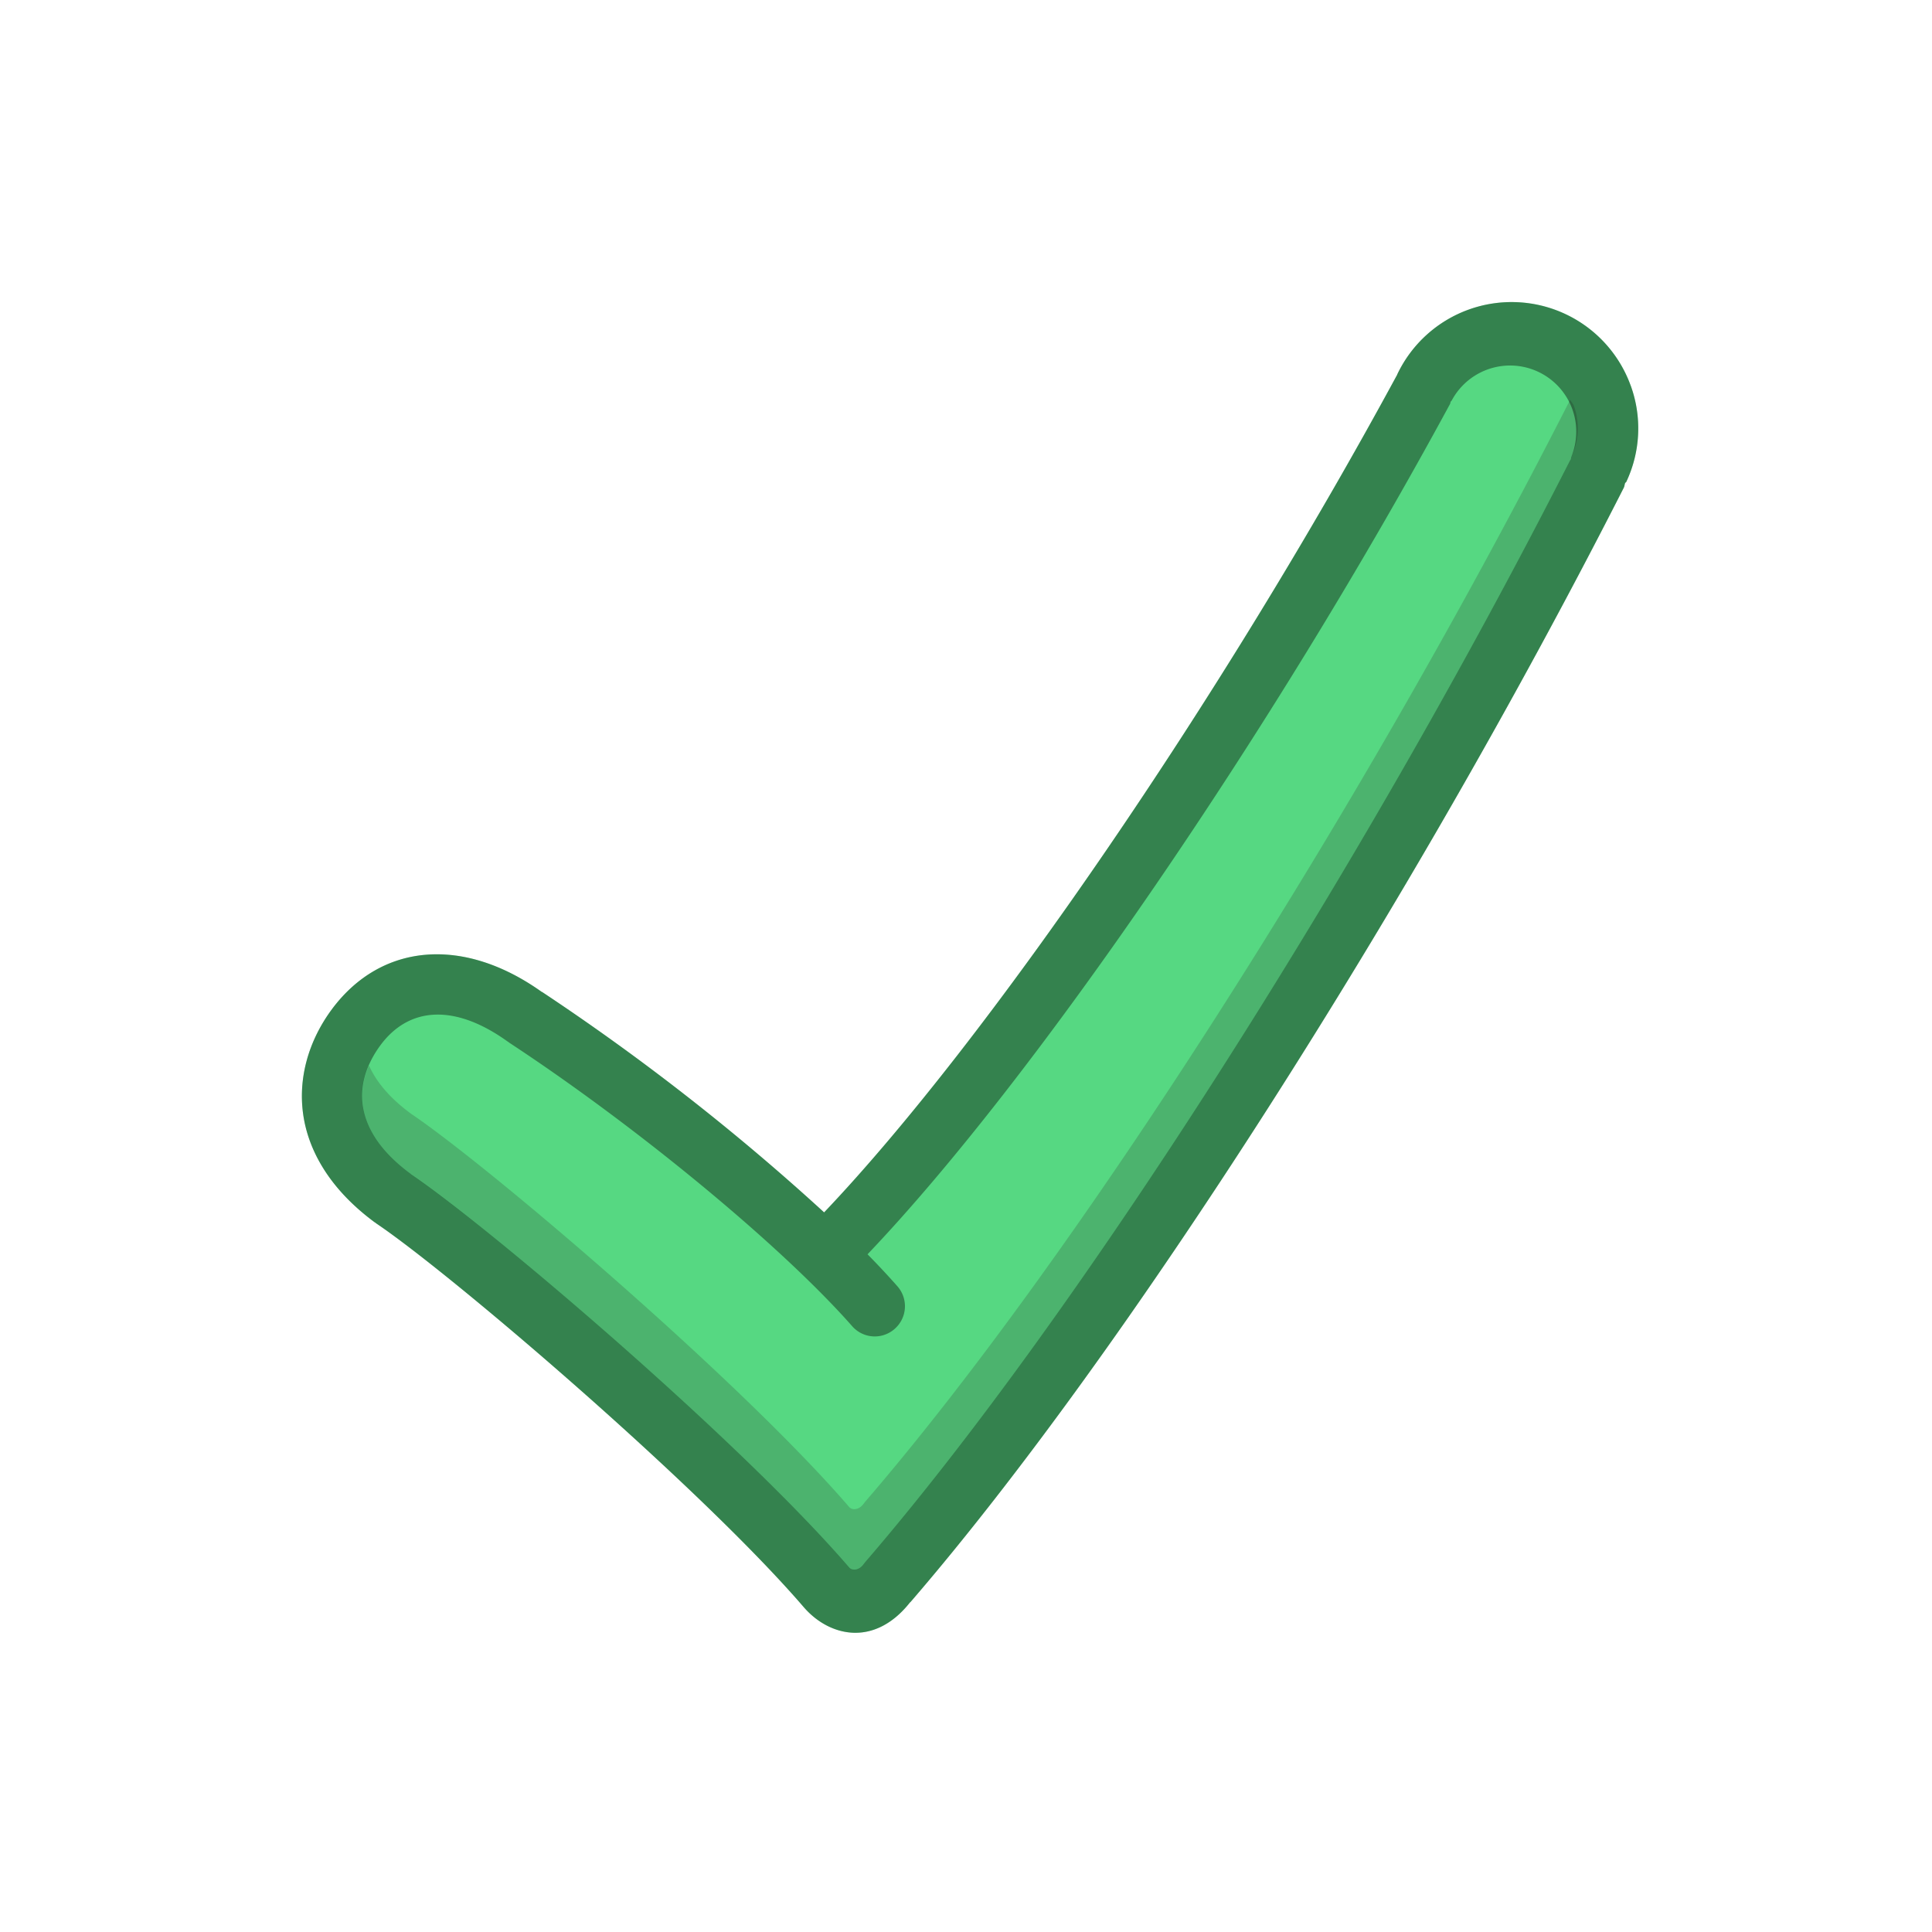 <svg width="32" height="32" viewBox="0 0 32 32" xmlns="http://www.w3.org/2000/svg"><title>Check</title><g fill="none" fill-rule="evenodd"><path d="M27.008 6.382a2.097 2.097 0 0 0-3.865-.18c-.003.003-.002.007-.003.01l-.003.003c-2.893 5.342-6.785 11.026-9.487 13.866a38.206 38.206 0 0 0-4.67-3.65l-.007-.002c-1.292-.921-2.649-.814-3.468.277-.4.535-.57 1.16-.482 1.76.067.465.33 1.15 1.187 1.782.002.002.005 0 .008.003s.005.007.01.01c1.22.818 5.354 4.349 7.08 6.353.236.275.549.43.861.43l.037-.001c.226-.008.556-.108.867-.503.002-.003.008-.004.01-.008 3.539-4.103 8.284-11.518 11.81-18.45.014-.025.014-.052.023-.078.003-.01.014-.013.02-.022a2.076 2.076 0 0 0 .072-1.6" fill="#56D882"/><path d="M26.008 6.623c-.002.002-.004.003-.005.006-3.494 6.867-8.186 14.2-11.678 18.25l-.023.03c-.08.108-.192.104-.236.053-1.8-2.09-5.953-5.634-7.262-6.518l-.001-.001c-.337-.248-.566-.514-.691-.795a1.22 1.22 0 0 0-.1.673c.059.402.325.779.79 1.122h.002c1.309.885 5.462 4.43 7.262 6.519.044.05.156.055.236-.053l.023-.03c3.492-4.05 8.184-11.383 11.678-18.25.003-.007.01-.01.013-.017.007-.017.005-.037.013-.054.125-.265.138-.562.04-.835-.014-.038-.043-.065-.061-.1" fill="#231F1F" opacity=".2"/><path d="M14.066 25.962c-1.8-2.09-5.953-5.634-7.263-6.518v-.001c-.466-.343-.731-.72-.792-1.122-.063-.43.127-.79.295-1.015.486-.65 1.253-.668 2.106-.052l.01.005.008.008c2.127 1.397 4.518 3.374 5.684 4.698a.497.497 0 0 0 .705.045.499.499 0 0 0 .045-.705 13.228 13.228 0 0 0-.495-.53c2.759-2.894 6.715-8.67 9.648-14.084.006-.011.006-.024.01-.036.006-.01.015-.015.02-.025a1.096 1.096 0 0 1 1.982.928c-.009.017-.006.037-.014.054-.003.007-.01.01-.012.017-3.494 6.867-8.186 14.2-11.678 18.25l-.023.03c-.08.108-.192.104-.236.053m12.941-19.58a2.097 2.097 0 0 0-3.865-.18c-.002.003 0 .007-.002.01l-.003.003c-2.893 5.342-6.785 11.026-9.487 13.866a38.206 38.206 0 0 0-4.67-3.65l-.007-.002c-1.292-.921-2.649-.814-3.468.277-.4.535-.57 1.16-.482 1.76.067.465.33 1.15 1.187 1.782.002.002.005 0 .008.003s.005.007.01.01c1.22.818 5.354 4.349 7.08 6.353.236.275.549.43.861.43l.037-.001c.226-.008.556-.108.867-.503.002-.003.008-.004.01-.008 3.539-4.103 8.284-11.518 11.81-18.45.014-.025.014-.052.023-.078.003-.01.014-.013.02-.022a2.076 2.076 0 0 0 .072-1.6" fill="#000" opacity=".4"/></g></svg>